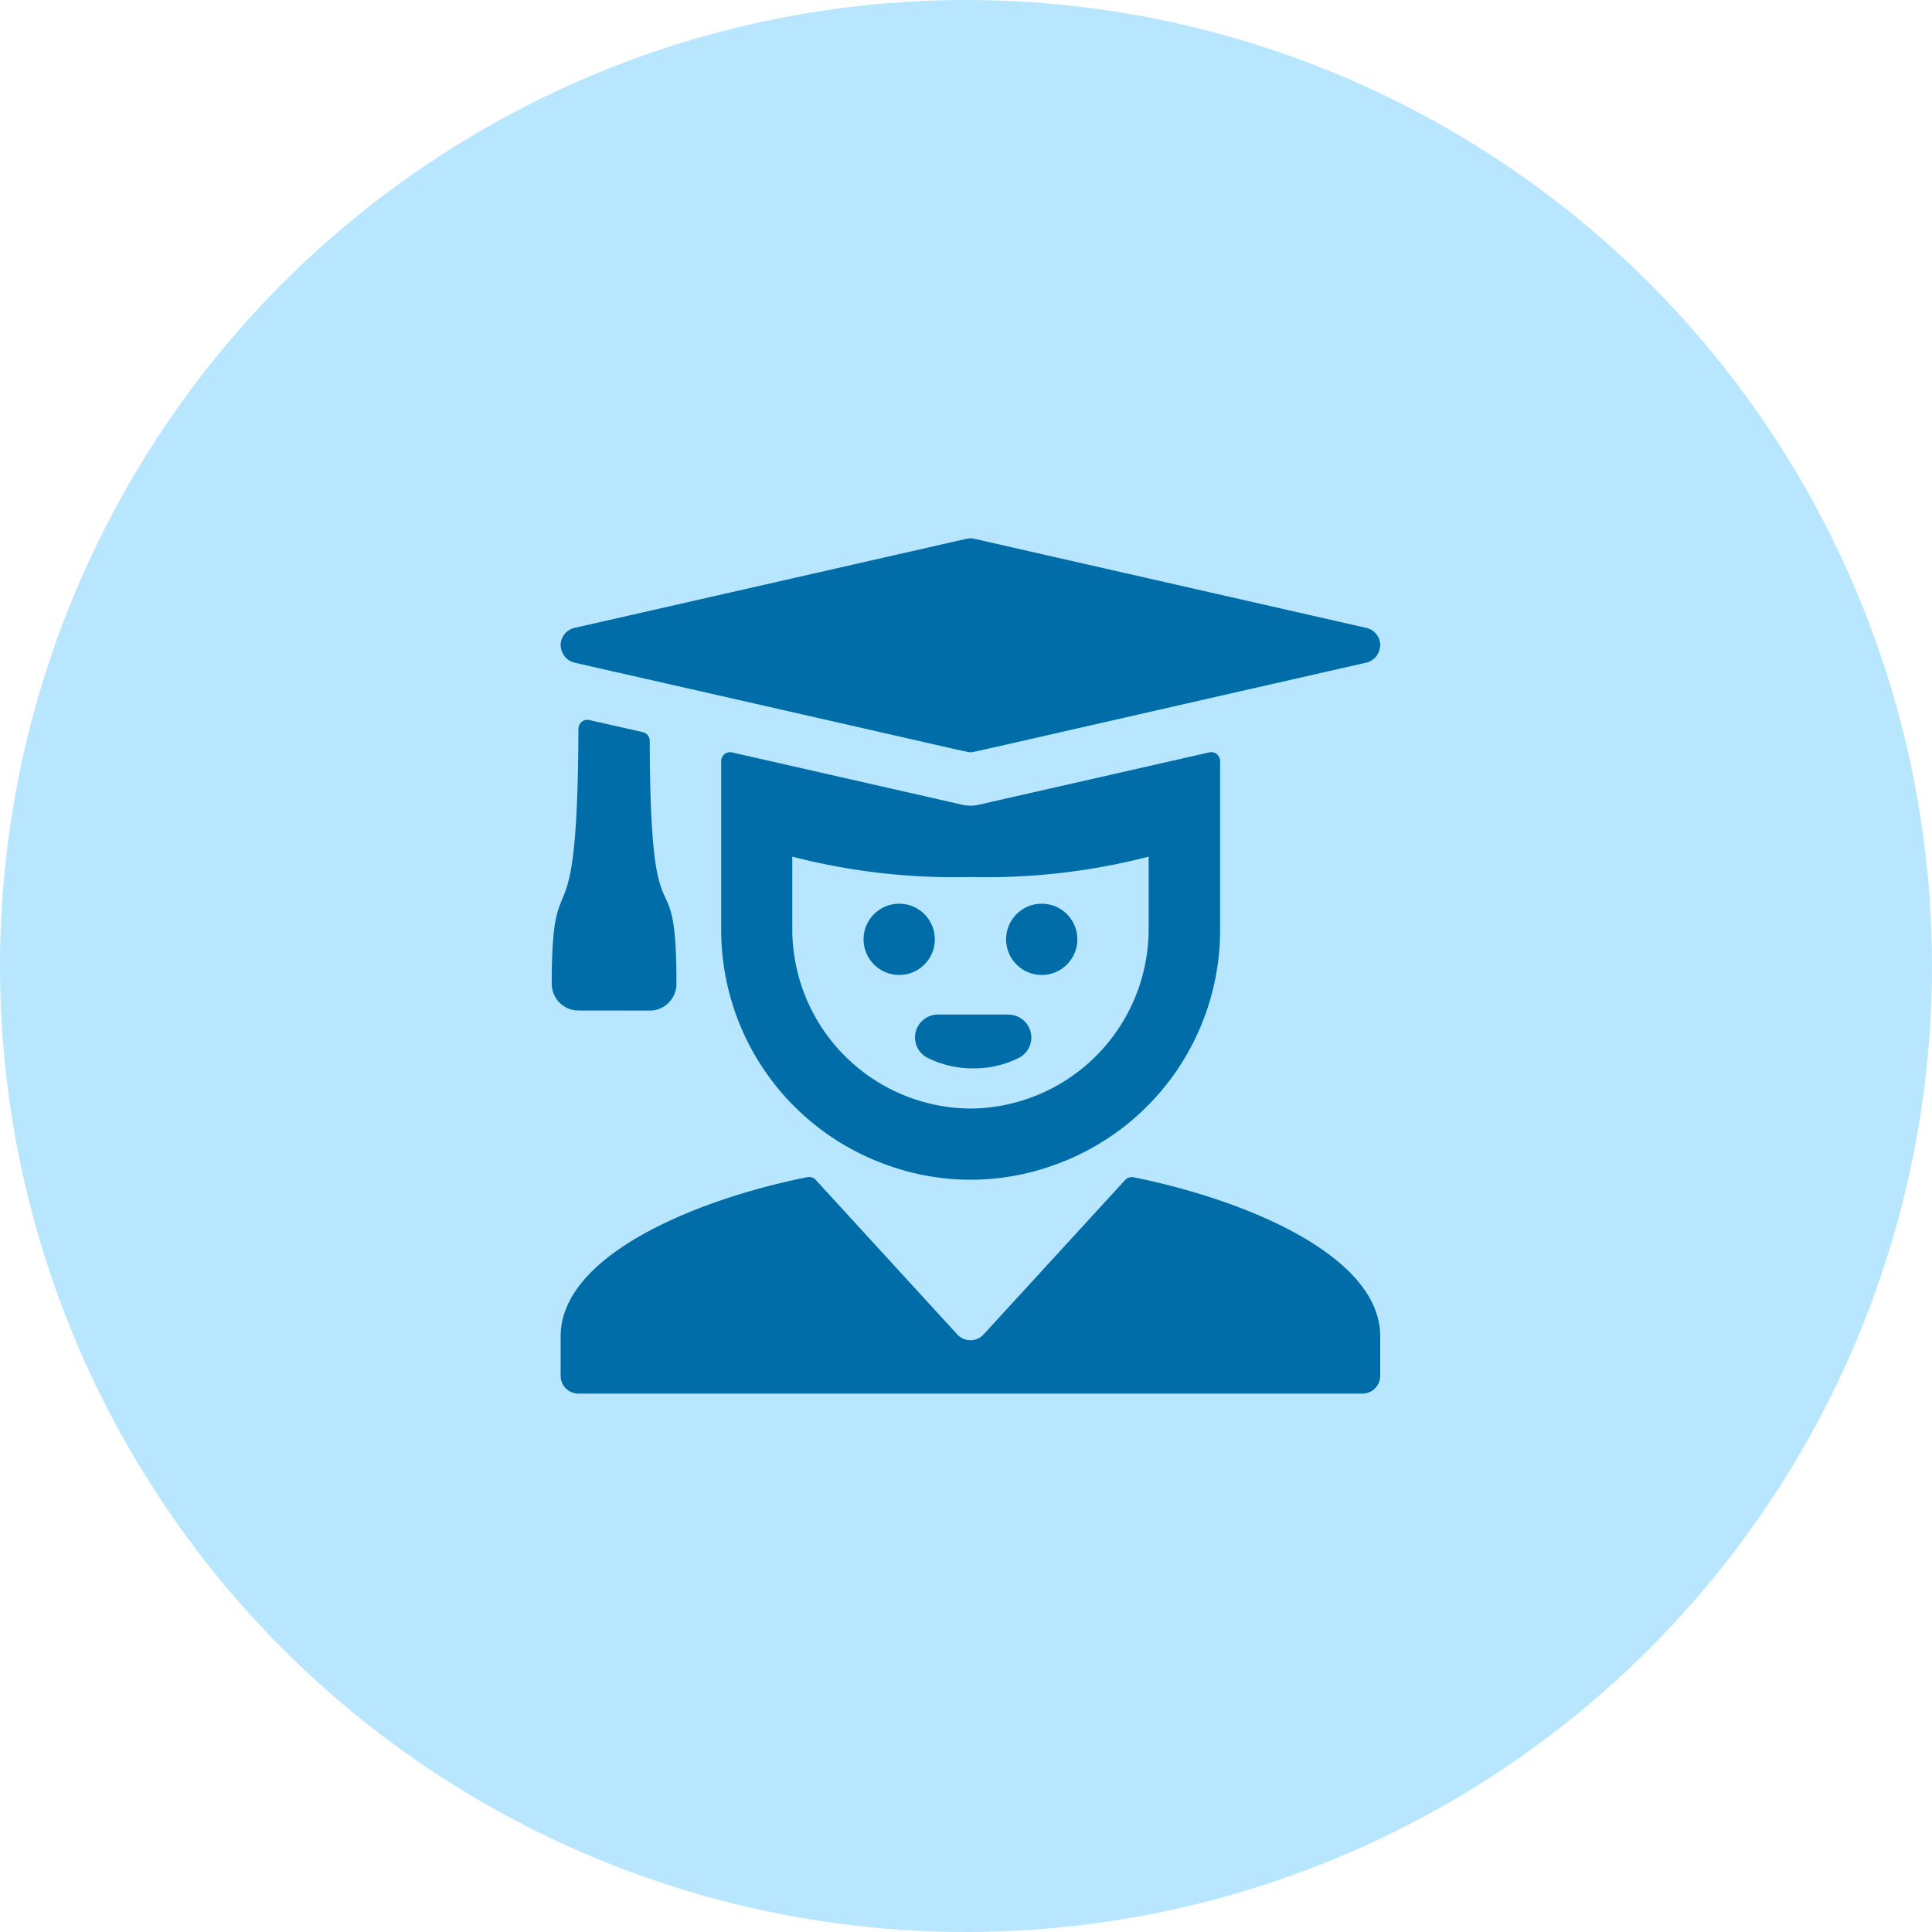 <svg xmlns="http://www.w3.org/2000/svg" width="76" height="76" viewBox="0 0 76 76">
  <g id="Group_15" data-name="Group 15" transform="translate(-1378 -3751)">
    <circle id="Ellipse_15" data-name="Ellipse 15" cx="38" cy="38" r="38" transform="translate(1378 3751)" fill="#b8e6ff"/>
    <g id="Group_13" data-name="Group 13" transform="translate(1399.329 3772.178)">
      <path id="Path_15" data-name="Path 15" d="M1.17,4.89C17.412,8.573,16.589,8.411,16.746,8.411s-.715.178,15.574-3.523a.693.693,0,0,0,.514-.5.663.663,0,0,0,.032-.182.7.7,0,0,0-.547-.684L16.9.017a.68.68,0,0,0-.31,0L1.17,3.522a.7.7,0,0,0-.545.684.719.719,0,0,0,.031.182.7.7,0,0,0,.514.5Z" transform="translate(0.1)" fill="#006da8"/>
      <path id="Path_16" data-name="Path 16" d="M23.159,17.932a.353.353,0,0,0-.328.107l-5.569,6.076a.7.7,0,0,1-1.032,0l-5.571-6.081a.348.348,0,0,0-.327-.107C6,18.792.625,20.983.625,24.192v1.55a.7.7,0,0,0,.7.7h30.84a.7.7,0,0,0,.7-.7v-1.55C32.867,20.944,27.351,18.766,23.159,17.932Z" transform="translate(0.1 7.201)" fill="#006da8"/>
      <path id="Path_17" data-name="Path 17" d="M4.23,16.529a1.051,1.051,0,0,0,1.051-1.051c0-5.5-1.03-.841-1.051-9.562a.35.35,0,0,0-.272-.341L1.854,5.1a.352.352,0,0,0-.429.341c-.034,9.2-1.05,4.674-1.05,10.033a1.051,1.051,0,0,0,1.051,1.051Z" transform="translate(0 2.047)" fill="#006da8"/>
      <path id="Path_18" data-name="Path 18" d="M15.247,8.07a1.4,1.4,0,0,1-.622,0L5.551,6.008a.349.349,0,0,0-.421.342v6.66a9.813,9.813,0,0,0,6.589,9.252,9.626,9.626,0,0,0,6.448,0,9.813,9.813,0,0,0,6.589-9.252V6.35a.35.35,0,0,0-.429-.342Zm-.311,11.949A7.062,7.062,0,0,1,7.927,13.01v-2.9a25.505,25.505,0,0,0,7.009.8,25.514,25.514,0,0,0,7.009-.8v2.9a7.065,7.065,0,0,1-7.009,7.009Z" transform="translate(1.911 2.411)" fill="#006da8"/>
      <circle id="Ellipse_16" data-name="Ellipse 16" cx="1.402" cy="1.402" r="1.402" transform="translate(18.248 14.371)" fill="#006da8"/>
      <circle id="Ellipse_17" data-name="Ellipse 17" cx="1.402" cy="1.402" r="1.402" transform="translate(12.641 14.371)" fill="#006da8"/>
      <path id="Path_19" data-name="Path 19" d="M14.26,13.362h-2.8a.9.9,0,0,0-.432,1.682,3.974,3.974,0,0,0,1.834.435,3.91,3.91,0,0,0,1.831-.432.9.9,0,0,0-.429-1.682Z" transform="translate(4.093 5.37)" fill="#006da8"/>
    </g>
  </g>
</svg>

